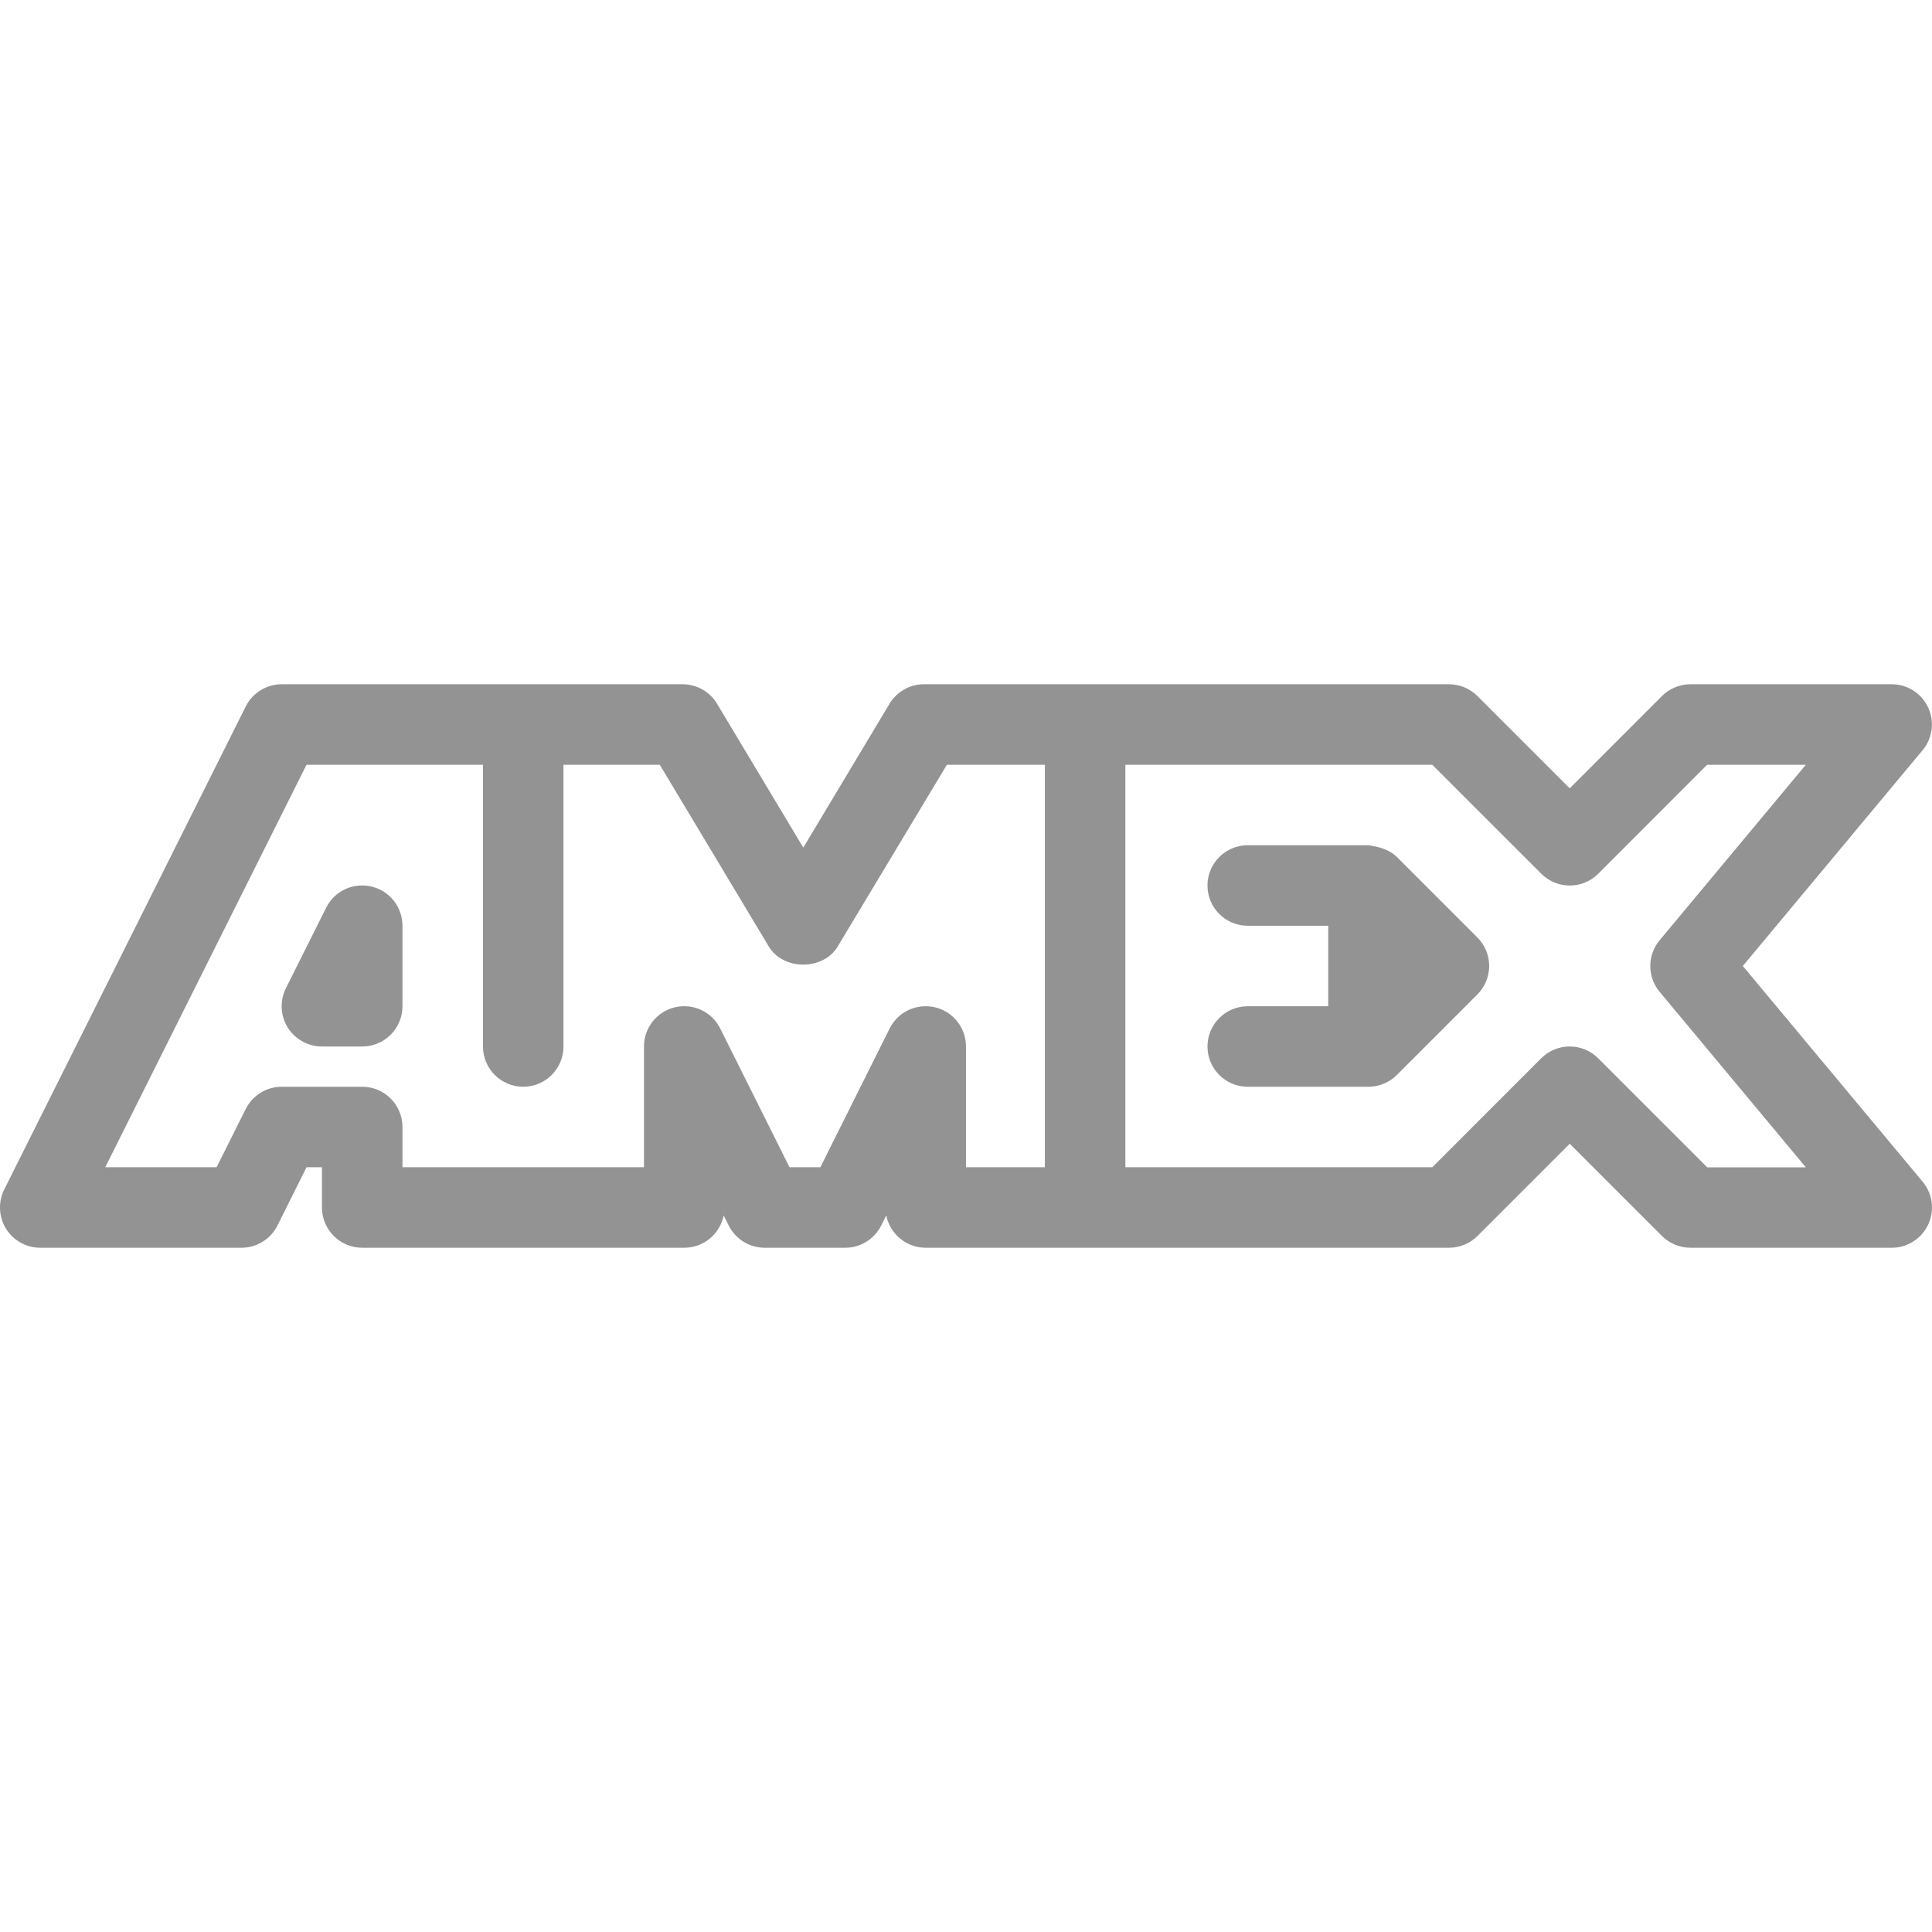 <?xml version="1.0"?>
<svg xmlns="http://www.w3.org/2000/svg" xmlns:xlink="http://www.w3.org/1999/xlink" xmlns:svgjs="http://svgjs.com/svgjs" version="1.1" width="512" height="512" x="0" y="0" viewBox="0 0 511.994 511.994" style="enable-background:new 0 0 512 512" xml:space="preserve" class=""><g>
<g xmlns="http://www.w3.org/2000/svg">
	<g>
		<path d="M98.444,234.941c-4.907-1.131-9.792,1.173-12.01,5.611l-10.667,21.333c-1.643,3.307-1.472,7.232,0.448,10.368    c1.984,3.158,5.419,5.077,9.109,5.077h10.667c5.888,0,10.667-4.779,10.667-10.667V245.33    C106.658,240.381,103.266,236.072,98.444,234.941z" fill="#949393" data-original="#000000" style=""/>
	</g>
</g>
<g xmlns="http://www.w3.org/2000/svg">
	<g>
		<path d="M391.522,248.445l-21.312-21.312c-1.301-1.301-3.008-2.091-4.842-2.603c-0.448-0.128-0.854-0.214-1.323-0.277    c-0.469-0.043-0.896-0.256-1.387-0.256h-32c-5.888,0-10.667,4.779-10.667,10.667c0,5.888,4.779,10.667,10.667,10.667h21.333    v21.333h-21.333c-5.888,0-10.667,4.779-10.667,10.667s4.779,10.667,10.667,10.667h32c1.408,0,2.795-0.277,4.075-0.832    c1.301-0.533,2.496-1.323,3.477-2.326l21.312-21.312C395.682,259.368,395.682,252.605,391.522,248.445z" fill="#949393" data-original="#000000" style=""/>
	</g>
</g>
<g xmlns="http://www.w3.org/2000/svg">
	<g>
		<path d="M509.515,313.17l-47.658-57.173l47.637-57.173c2.667-3.178,3.221-7.616,1.472-11.35c-1.749-3.755-5.504-6.144-9.643-6.144    h-53.333c-2.837,0-5.547,1.131-7.552,3.115l-24.448,24.469l-24.448-24.448c-2.005-2.005-4.715-3.136-7.552-3.136H244.877    c-3.755,0-7.232,1.963-9.152,5.184l-22.848,38.102l-22.848-38.102c-1.92-3.221-5.397-5.184-9.152-5.184H74.658    c-4.032,0-7.723,2.283-9.536,5.888l-64,128c-1.643,3.307-1.472,7.232,0.448,10.368c1.963,3.158,5.397,5.077,9.088,5.077h53.333    c4.032,0,7.723-2.283,9.536-5.888l7.701-15.445h4.096v10.667c0,5.888,4.779,10.667,10.667,10.667h85.333    c5.163,0,9.472-3.669,10.453-8.555l1.344,2.667c1.813,3.605,5.482,5.888,9.536,5.888h21.333c4.032,0,7.723-2.283,9.536-5.888    l1.344-2.667c0.981,4.885,5.29,8.555,10.453,8.555H383.99c2.837,0,5.547-1.131,7.552-3.115l24.448-24.448l24.448,24.448    c2.005,1.984,4.715,3.115,7.552,3.115h53.333c4.139,0,7.893-2.389,9.664-6.144C512.737,320.787,512.182,316.349,509.515,313.17z     M276.898,309.33h-20.907v-32c0-4.949-3.392-9.258-8.214-10.389c-4.885-1.131-9.792,1.173-12.01,5.611l-18.368,36.779h-8.171    l-18.368-36.779c-2.219-4.438-7.083-6.742-12.01-5.611c-4.8,1.131-8.192,5.44-8.192,10.389v32h-64v-10.667    c0-5.888-4.779-10.667-10.667-10.667H74.659c-4.032,0-7.723,2.283-9.536,5.888L57.4,309.33H27.896l53.333-106.667h46.762v74.667    c0,5.888,4.779,10.667,10.667,10.667c5.888,0,10.667-4.779,10.667-10.667v-74.667h25.515l28.885,48.149    c3.84,6.421,14.464,6.421,18.283,0l28.928-48.149h25.963V309.33z M452.407,309.351v-0.021l-28.885-28.885    c-4.16-4.16-10.922-4.16-15.083,0l-28.864,28.885h-81.344V202.664h81.344l28.885,28.885c4.16,4.16,10.922,4.16,15.083,0    l28.864-28.885h26.155l-38.742,46.507c-3.307,3.968-3.307,9.706,0,13.674l38.742,46.506H452.407z" fill="#949393" data-original="#000000" style=""/>
	</g>
</g>
<g xmlns="http://www.w3.org/2000/svg">
</g>
<g xmlns="http://www.w3.org/2000/svg">
</g>
<g xmlns="http://www.w3.org/2000/svg">
</g>
<g xmlns="http://www.w3.org/2000/svg">
</g>
<g xmlns="http://www.w3.org/2000/svg">
</g>
<g xmlns="http://www.w3.org/2000/svg">
</g>
<g xmlns="http://www.w3.org/2000/svg">
</g>
<g xmlns="http://www.w3.org/2000/svg">
</g>
<g xmlns="http://www.w3.org/2000/svg">
</g>
<g xmlns="http://www.w3.org/2000/svg">
</g>
<g xmlns="http://www.w3.org/2000/svg">
</g>
<g xmlns="http://www.w3.org/2000/svg">
</g>
<g xmlns="http://www.w3.org/2000/svg">
</g>
<g xmlns="http://www.w3.org/2000/svg">
</g>
<g xmlns="http://www.w3.org/2000/svg">
</g>
</g></svg>
